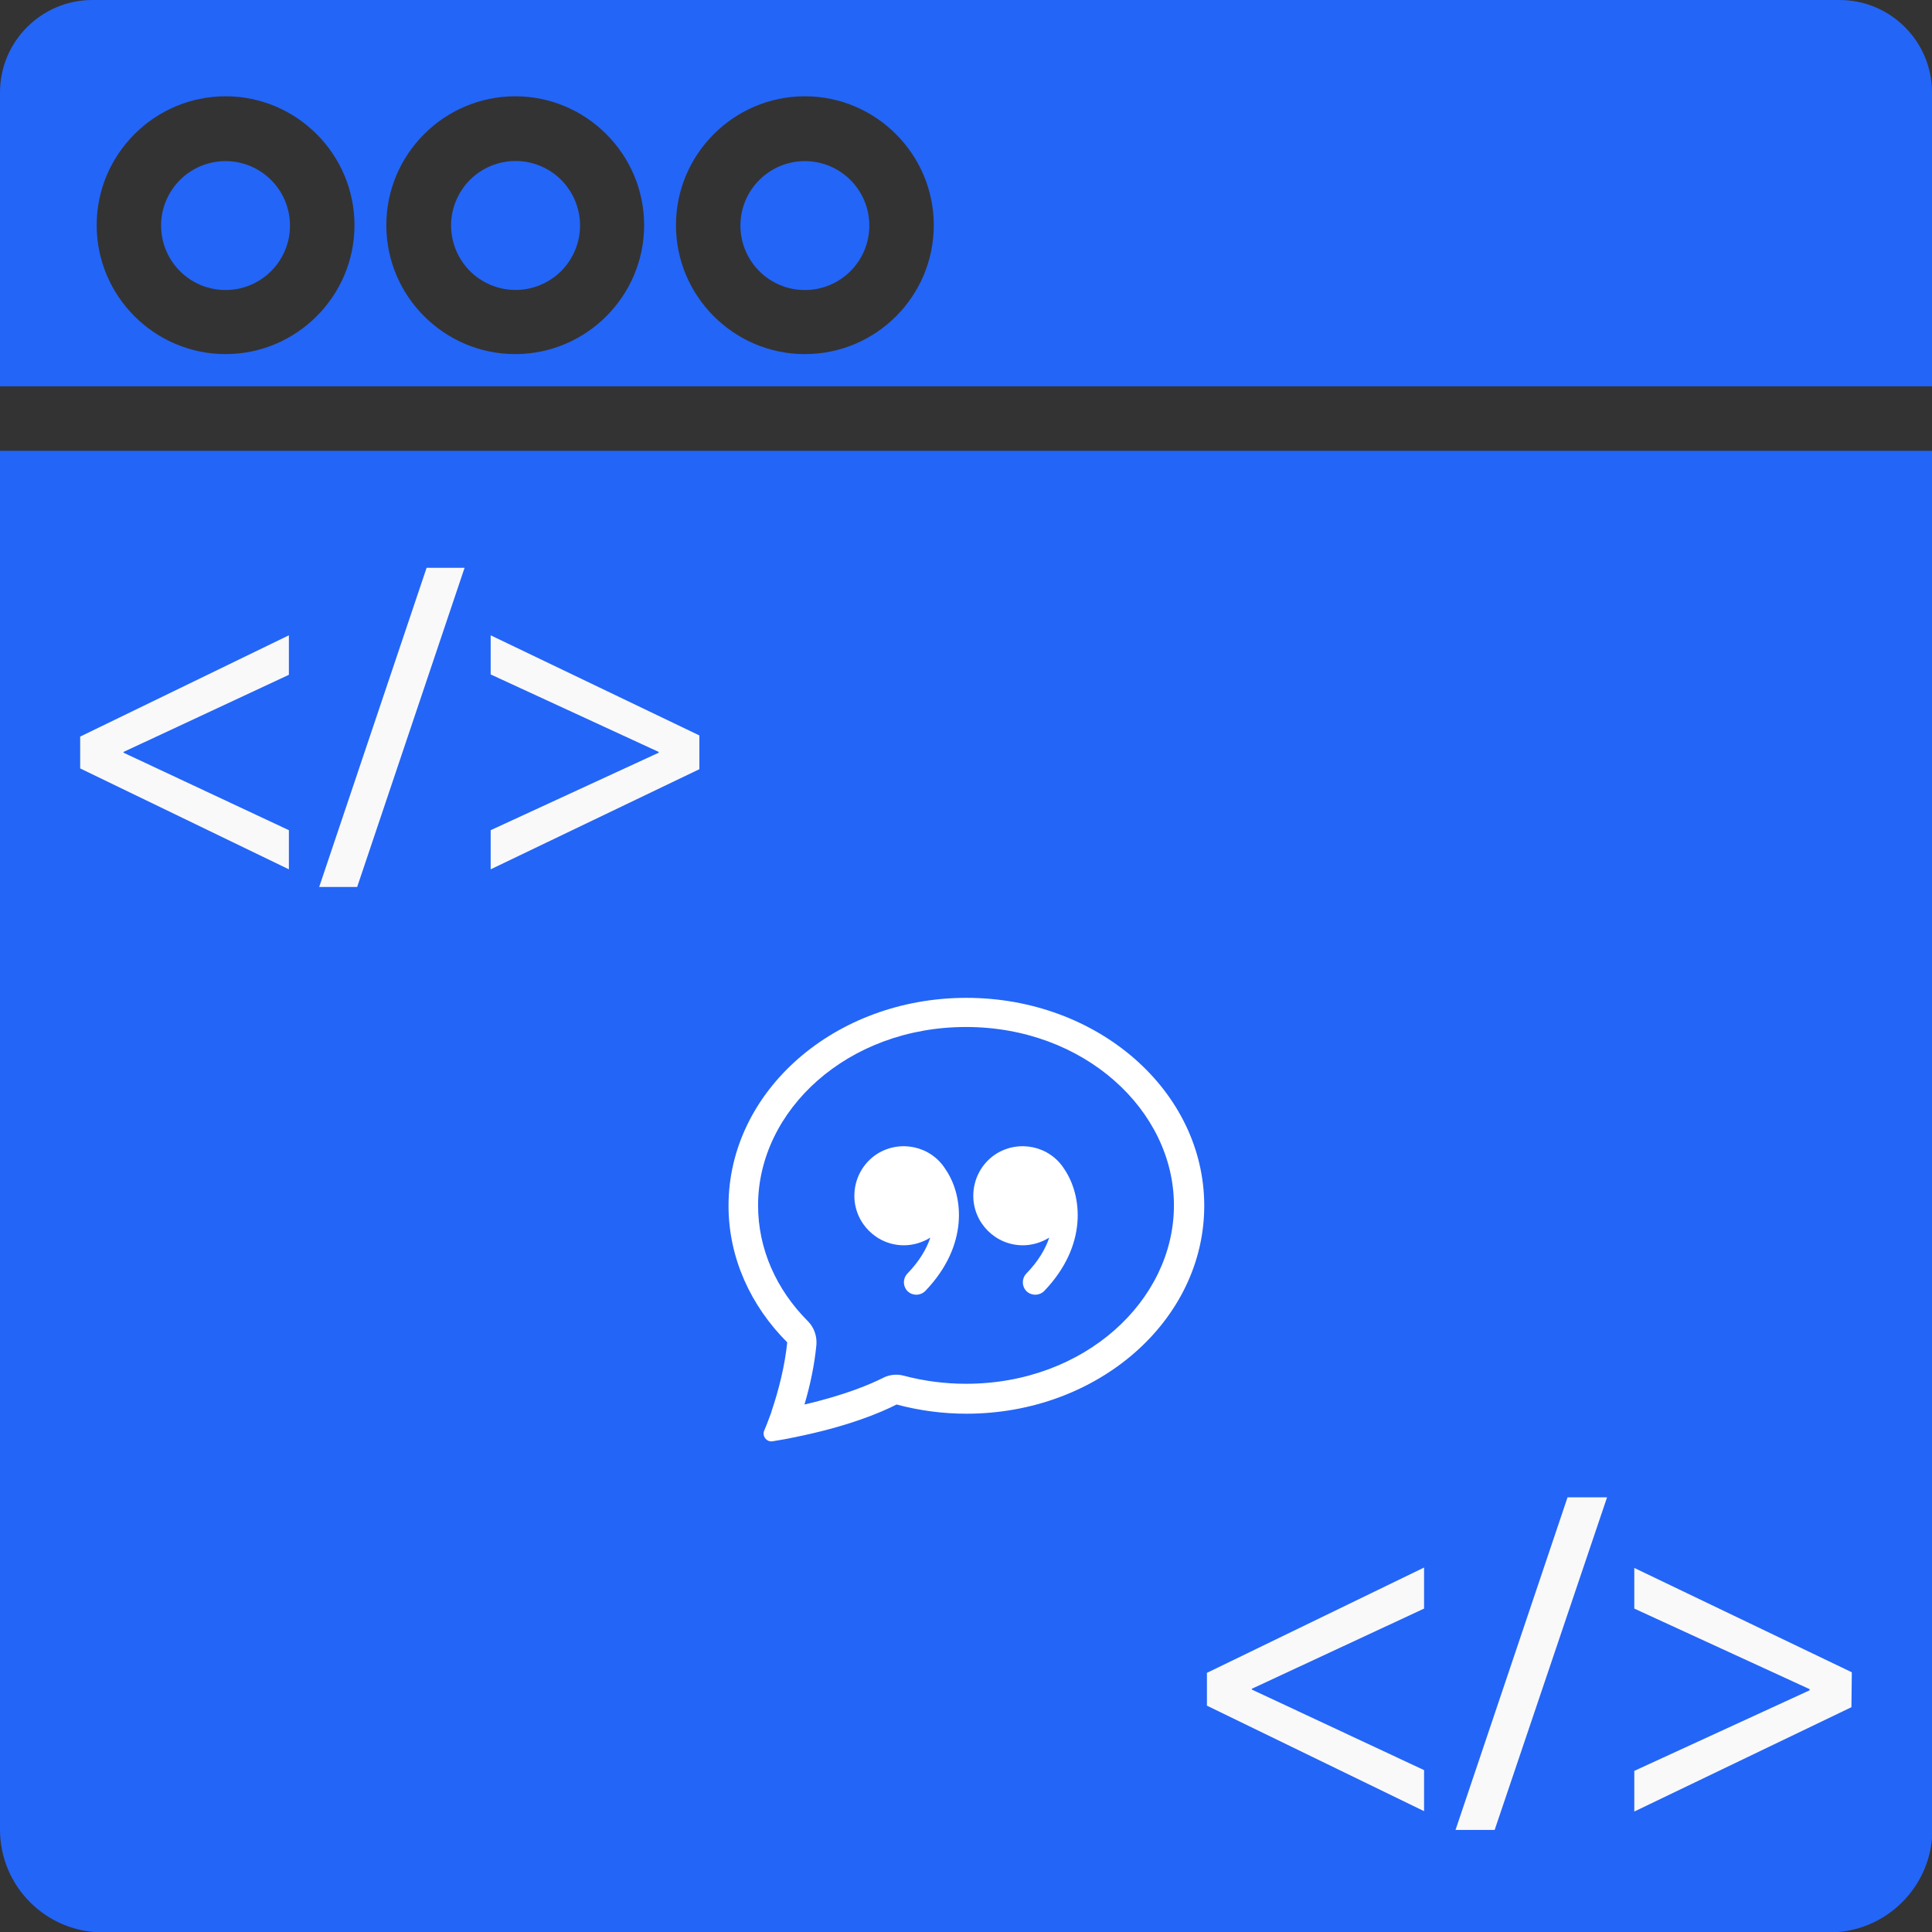 <?xml version="1.0" encoding="utf-8"?>
<!-- Generator: Adobe Illustrator 27.0.1, SVG Export Plug-In . SVG Version: 6.00 Build 0)  -->
<svg version="1.1" id="Layer_1" xmlns="http://www.w3.org/2000/svg" xmlns:xlink="http://www.w3.org/1999/xlink" x="0px" y="0px"
	 viewBox="0 0 503.6 503.6" style="enable-background:new 0 0 503.6 503.6;" xml:space="preserve">
<rect x="0" y="0" width="503.6" height="503.6" fill="#333333" stroke="none"/>
<style type="text/css">
	.st0{fill:#2365F7;}
	.st1{fill:#FFFFFF;}
	.st2{fill:#F9F9F9;}
</style>
<g>
	<ellipse transform="matrix(0.383 -0.924 0.924 0.383 28.62 160.343)" class="st0" cx="134.3" cy="58.8" rx="16.8" ry="16.8"/>
	<ellipse transform="matrix(0.987 -0.16 0.16 0.987 -8.653 10.17)" class="st0" cx="58.8" cy="58.8" rx="16.8" ry="16.8"/>
	<circle class="st0" cx="209.8" cy="58.8" r="16.8"/>
	<path class="st0" d="M479.5,0H24.1C10.8,0,0,10.8,0,24.1v76.6h503.6V24.1C503.6,10.8,492.8,0,479.5,0z M58.8,92.3
		c-18.5,0-33.6-15.1-33.6-33.6s15.1-33.6,33.6-33.6c18.5,0,33.6,15.1,33.6,33.6S77.3,92.3,58.8,92.3z M134.3,92.3
		c-18.5,0-33.6-15.1-33.6-33.6s15.1-33.6,33.6-33.6c18.5,0,33.6,15.1,33.6,33.6S152.8,92.3,134.3,92.3z M209.8,92.3
		c-18.5,0-33.6-15.1-33.6-33.6s15.1-33.6,33.6-33.6s33.6,15.1,33.6,33.6S228.4,92.3,209.8,92.3z"/>
	<path class="st0" d="M0,476.9c0,14.8,12,26.8,26.8,26.8h450.1c14.7,0,26.8-12,26.8-26.8V117.5H0V476.9z"/>
</g>
<g>
	<path class="st1" d="M210.6,344.4c1.6,1.6,2.4,3.9,2.2,6.2c-0.5,5.2-1.6,10.4-3.1,15.5c10.8-2.5,17.4-5.4,20.4-6.9
		c1.7-0.9,3.7-1.1,5.5-0.6c5.3,1.4,10.7,2.1,16.2,2.1c30.9,0,54.2-21.7,54.2-46.5c0-24.7-23.3-46.5-54.2-46.5s-54.2,21.7-54.2,46.5
		C197.6,325.6,202.4,336.2,210.6,344.4z M206.8,374.7c-1.8,0.4-3.7,0.7-5.5,1c-1.5,0.2-2.7-1.4-2.1-2.8c0.7-1.6,1.3-3.3,1.9-4.9
		l0-0.1c1.9-5.6,3.5-12,4.1-18c-9.5-9.5-15.3-22-15.3-35.6c0-29.9,27.7-54.2,62-54.2s62,24.3,62,54.2c0,29.9-27.7,54.2-62,54.2
		c-6.1,0-12.2-0.8-18.2-2.4C229.6,368.2,220.9,371.9,206.8,374.7z"/>
	<path class="st1" d="M246.4,304.7c-3.8-6-11.8-7.7-17.8-3.9c-3.7,2.4-5.9,6.5-5.9,10.9c0,7.1,5.8,12.9,12.9,12.9
		c2.4,0,4.8-0.7,6.9-2c-1,3-2.9,6.2-6,9.4c-1.2,1.3-1.2,3.3,0.1,4.6c1.3,1.2,3.3,1.2,4.6-0.1C252.6,324.6,251.2,311.6,246.4,304.7
		L246.4,304.7z M277.4,304.7c-3.8-6-11.8-7.7-17.8-3.9c-3.7,2.4-5.9,6.5-5.9,10.9c0,7.1,5.8,12.9,12.9,12.9c2.4,0,4.8-0.7,6.9-2
		c-1,3-2.9,6.2-6,9.4c-1.2,1.3-1.2,3.3,0.1,4.6c1.3,1.2,3.3,1.2,4.6-0.1C283.6,324.6,282.1,311.6,277.4,304.7L277.4,304.7z"/>
</g>
<g>
	<g>
		<g>
			<path class="st2" d="M20.9,192l54.4-26.4v10.3L32.2,196v0.2l43.1,20.2v10.2l-54.4-26.3V192z"/>
			<path class="st2" d="M83.2,231.2l28-83.2h9.9l-28,83.2H83.2z"/>
			<path class="st2" d="M182.3,200.5l-54.4,26.1v-10.2l43.8-20.2V196l-43.8-20.2v-10.2l54.4,26.1L182.3,200.5L182.3,200.5z"/>
		</g>
		<g>
			<path class="st2" d="M314.5,436.1l56.7-27.5v10.7l-44.9,20.9v0.2l44.9,21v10.7l-56.6-27.5V436.1L314.5,436.1z"/>
			<path class="st2" d="M379.4,477l29.2-86.7h10.3L389.6,477H379.4z"/>
			<path class="st2" d="M482.6,445L426,472.2v-10.6l45.7-21v-0.3l-45.7-21v-10.6l56.7,27.2L482.6,445L482.6,445z"/>
		</g>
	</g>
</g>
</svg>
